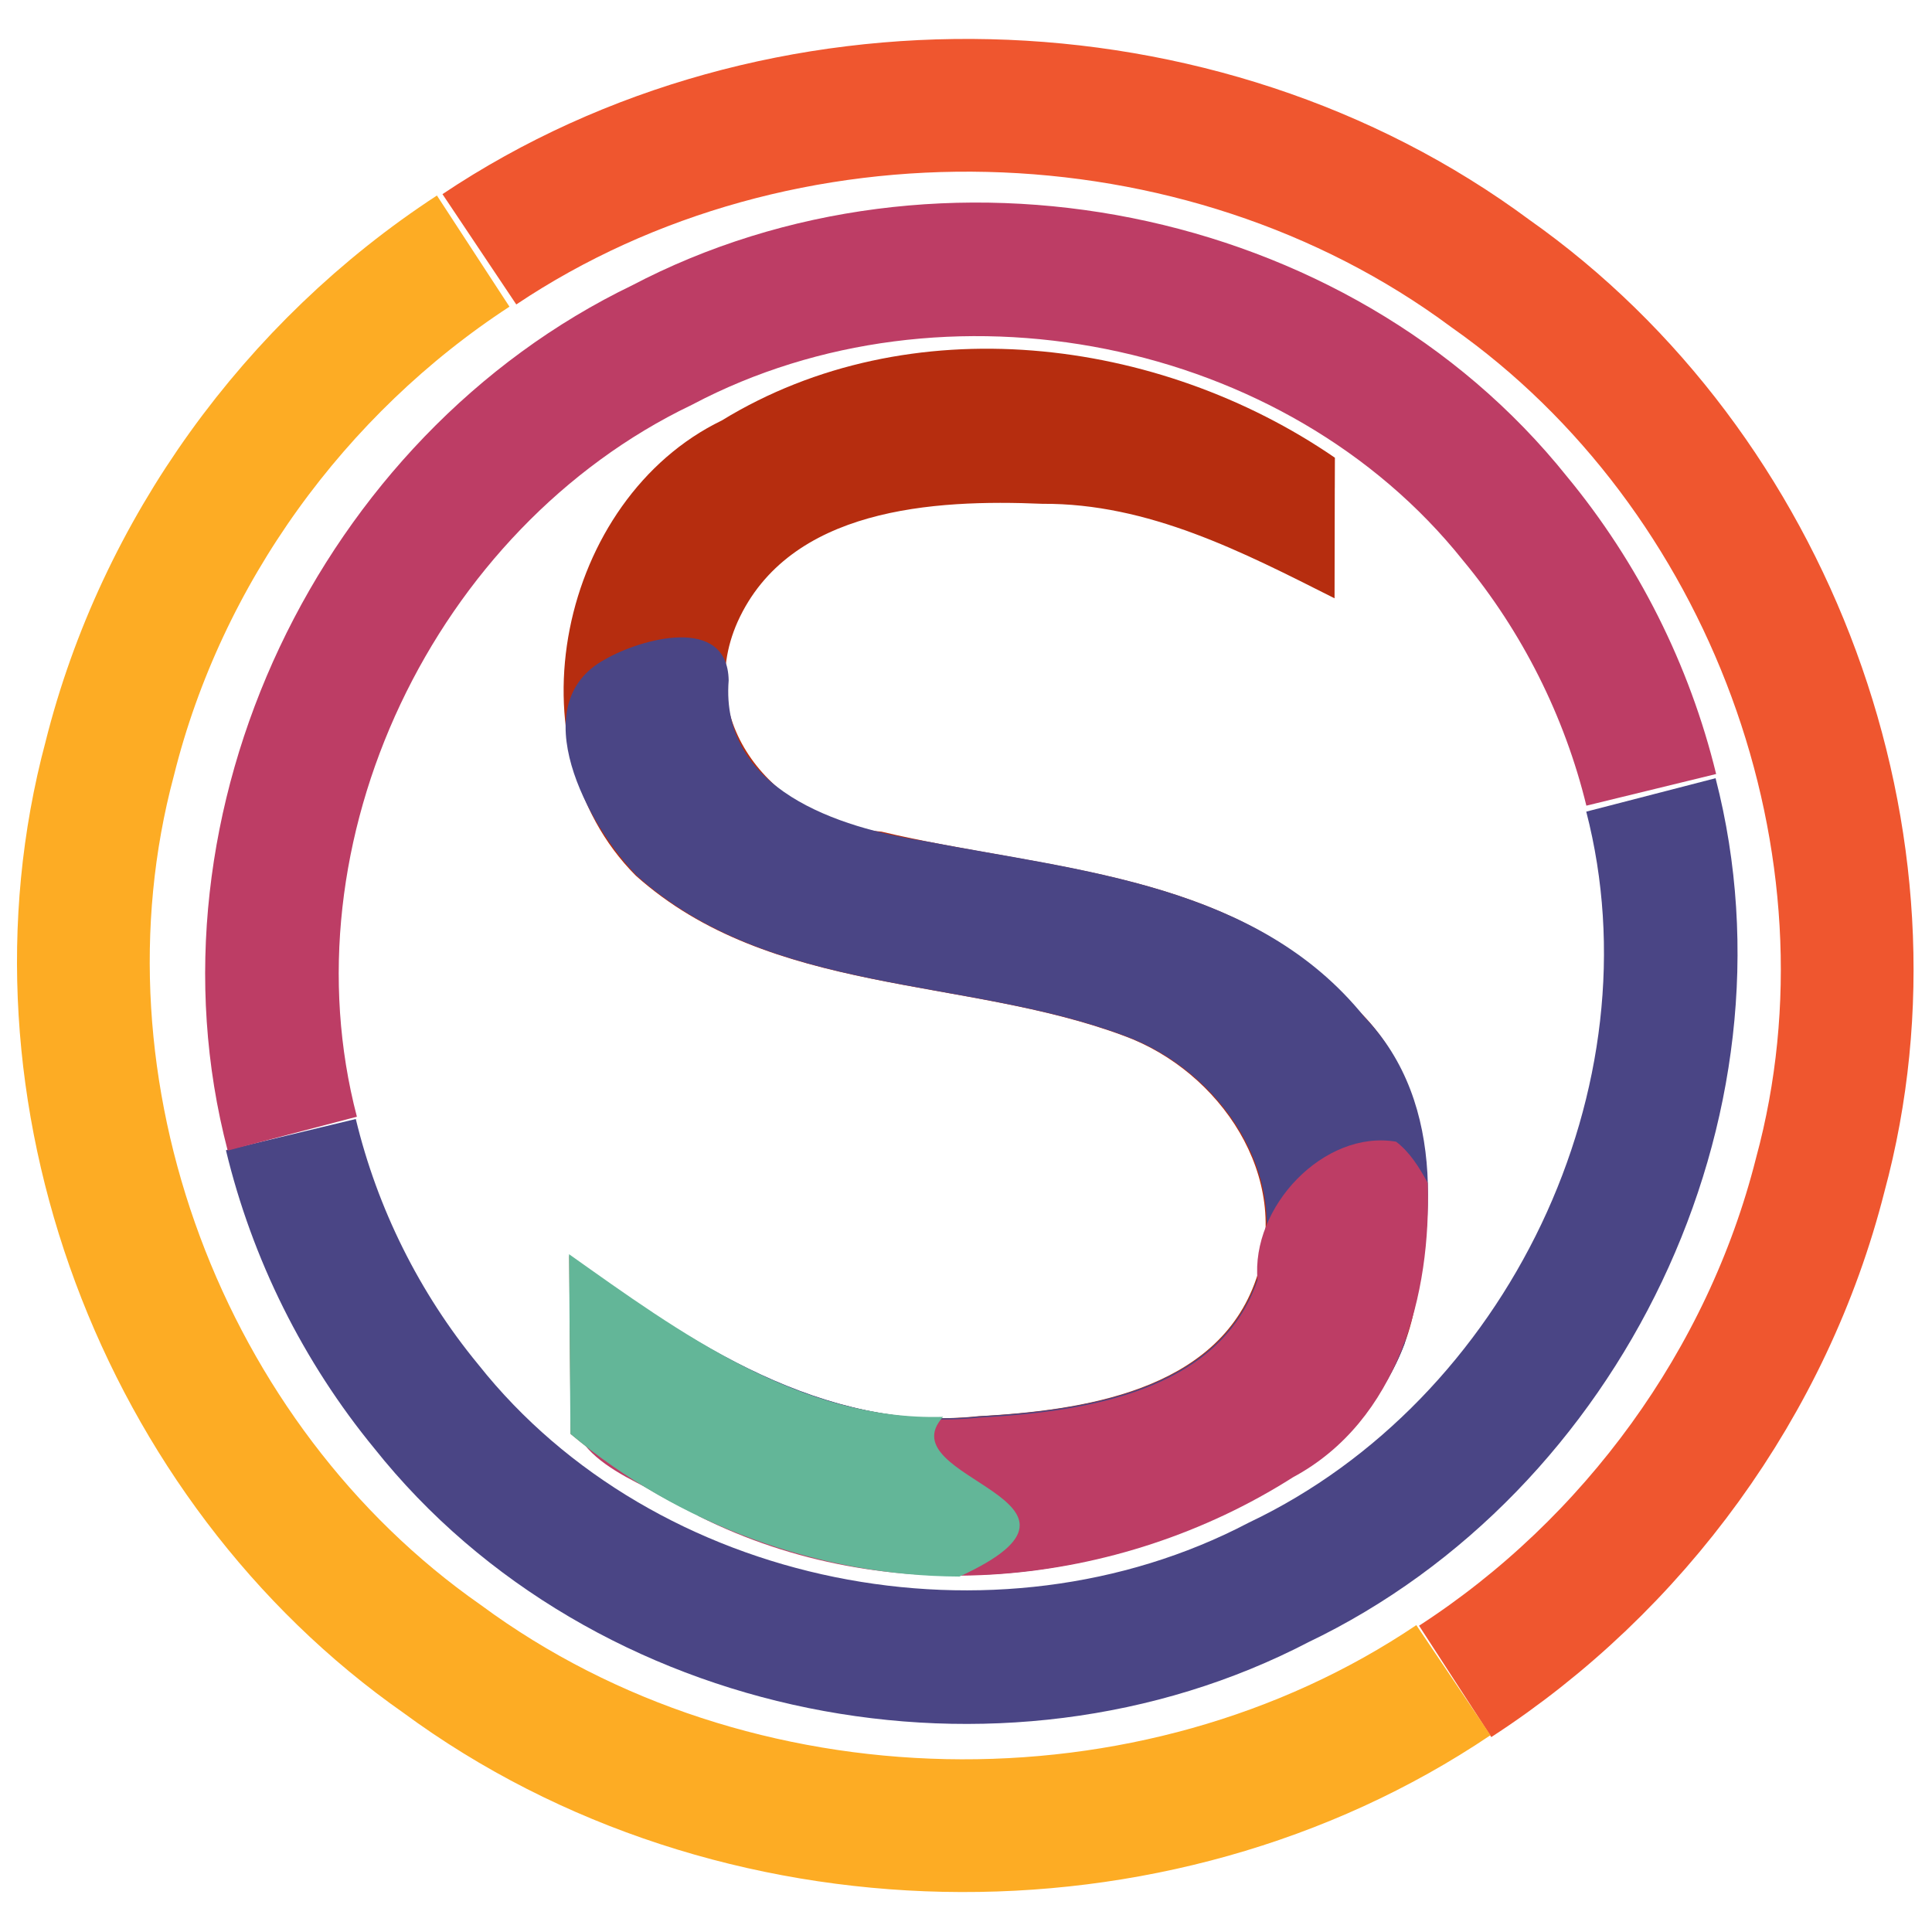<?xml version="1.0" encoding="UTF-8" standalone="no"?>
<!-- Created with Inkscape (http://www.inkscape.org/) -->

<svg
   width="1080"
   height="1080"
   viewBox="0 0 1080 1080"
   version="1.1"
   id="svg5"
   sodipodi:docname="logo.base2.svg"
   inkscape:version="1.2.2 (b0a8486541, 2022-12-01)"
   xmlns:inkscape="http://www.inkscape.org/namespaces/inkscape"
   xmlns:sodipodi="http://sodipodi.sourceforge.net/DTD/sodipodi-0.dtd"
   xmlns="http://www.w3.org/2000/svg"
   xmlns:svg="http://www.w3.org/2000/svg">
  <sodipodi:namedview
     id="namedview7"
     pagecolor="#ffffff"
     bordercolor="#000000"
     borderopacity="0.25"
     inkscape:showpageshadow="2"
     inkscape:pageopacity="0.0"
     inkscape:pagecheckerboard="0"
     inkscape:deskcolor="#d1d1d1"
     inkscape:document-units="px"
     showgrid="true"
     inkscape:zoom="0.43703704"
     inkscape:cx="471.35593"
     inkscape:cy="777.9661"
     inkscape:window-width="1920"
     inkscape:window-height="1043"
     inkscape:window-x="0"
     inkscape:window-y="0"
     inkscape:window-maximized="1"
     inkscape:current-layer="layer1">
    <inkscape:grid
       type="xygrid"
       id="grid111" />
  </sodipodi:namedview>
  <defs
     id="defs2" />
  <g
     inkscape:label="Layer 1"
     inkscape:groupmode="layer"
     id="layer1">
    <path
       d="M 267.975,139.361 C 435.595,27.199 671.173,32.729 833.182,152.934 989.43,262.914 1067.68,471.851 1017.483,656.904 988.212,772.602 913.419,875.103 813.45,939.908"
       style="fill:none;stroke:#ef562f;stroke-width:74.2;stroke-opacity:1"
       id="path12219" />
    <path
       d="M 812.464,939.222 C 645.191,1051.901 409.598,1047.1 247.217,927.396 90.63,817.9 11.734,609.206 61.359,423.999 90.272,308.211 164.748,205.479 264.515,140.365"
       style="fill:none;stroke:#fdac24;stroke-width:74.2;stroke-opacity:1"
       id="path12219-7" />
    <path
       d="M 922.87,444.364 C 967.306,616.275 874.319,808.395 714.838,884.533 558.227,966.394 348.678,925.208 238.249,786.143 202.003,742.079 175.938,689.731 162.598,634.258"
       style="fill:none;stroke:#4a4585;stroke-width:74.668;stroke-dasharray:none;stroke-opacity:1"
       id="path12219-5" />
    <path
       d="m 163.393,633.71 c -44.981,-171.76 47.388,-364.173 206.634,-440.794 156.369,-82.338 366.039,-41.768 476.899,96.954 36.385,43.953 62.617,96.222 76.133,151.656"
       style="fill:none;stroke:#bd3d65;stroke-width:74.668;stroke-dasharray:none;stroke-opacity:1"
       id="path12219-7-3" />
    <g
       aria-label="S"
       id="text17455"
       style="font-size:192px;white-space:pre;inline-size:113.066;fill:#b62d0f;stroke:#4a4585;stroke-width:76.018;fill-opacity:1"
       transform="matrix(8.734,0,0,8.734,-4951.603,-3447.123)">
      <path
         d="m 652.364,425.904 c -0.005,2.356 -0.01,4.712 -0.014,7.068 -5.886,-2.966 -11.905,-6.089 -18.701,-6.048 -6.956,-0.298 -16.206,0.251 -19.505,7.551 -2.94,6.626 2.657,12.881 9.206,13.432 10.411,2.472 22.592,2.489 30.204,11.136 5.127,4.726 5.281,12.084 4.056,18.458 -1.014,7.947 -8.223,12.634 -15.131,15.169 -12.858,5.443 -28.401,2.702 -39.021,-6.217 -0.03,-3.798 -0.061,-7.596 -0.091,-11.393 7.627,5.525 16.262,11.322 26.169,10.262 6.581,-0.36 15.325,-1.568 17.796,-8.781 2.32,-6.512 -2.318,-13.31 -8.45,-15.56 -10.257,-3.836 -22.616,-2.544 -31.254,-10.257 -8.255,-8.289 -4.857,-24.118 5.502,-29.133 12,-7.352 27.949,-5.381 39.242,2.383 -0.002,0.644 -0.005,1.288 -0.007,1.933 z"
         style="font-size:96px;fill:#b62d0f;fill-opacity:1;stroke:none;stroke-width:79.042"
         id="path17609"
         sodipodi:nodetypes="ccsscsccccscscccsssscccsscsscc" />
    </g>
    <g
       aria-label="S"
       id="text17455-1"
       style="font-size:192px;white-space:pre;inline-size:113.066;fill:#0fb2b6;fill-opacity:1;stroke:#4a4585;stroke-width:76.018"
       transform="matrix(8.734,0,0,8.734,-4950.968,-3447.058)">
      <path
         d="m 613.499,438.213 c -0.556,7.007 7.042,9.44 12.603,10.303 9.922,1.912 21.264,2.783 28.079,11.232 5.384,5.589 4.528,14.101 2.572,20.948 -3.214,8.426 -12.571,11.748 -20.568,13.909 -11.397,2.611 -23.782,-0.738 -32.729,-8.153 -0.03,-3.798 -0.061,-7.596 -0.091,-11.393 7.627,5.525 16.262,11.322 26.169,10.262 6.581,-0.36 15.325,-1.568 17.796,-8.781 2.32,-6.512 -2.318,-13.31 -8.45,-15.56 -10.257,-3.836 -22.616,-2.544 -31.254,-10.257 -3.164,-3.239 -7.325,-10.999 -2.034,-13.853 2.243,-1.298 7.83,-2.894 7.907,1.344 z"
         style="font-size:96px;fill:#4a4585;fill-opacity:1;stroke:none;stroke-width:79.042"
         id="path17609-2"
         sodipodi:nodetypes="cccccscscccsssscccscc" />
      <path
         d="m 658.236,470.367 c 0.257,7.141 -1.892,15.24 -8.619,18.855 -11.217,7.135 -25.998,8.537 -38.006,2.503 -2.875,-2.055 -8.744,-3.245 -8.154,-7.569 -0.024,-3.006 -0.048,-6.012 -0.072,-9.018 7.627,5.525 16.262,11.322 26.169,10.262 6.581,-0.36 15.325,-1.568 17.796,-8.781 -0.444,-4.706 4.259,-9.656 8.864,-8.876 0.895,0.675 1.487,1.661 2.021,2.623 z"
         style="font-size:96px;white-space:pre;inline-size:113.066;fill:#bd3d65;fill-opacity:1;stroke:none;stroke-width:79.042"
         id="path17609-2-7"
         sodipodi:nodetypes="ccscccssscc" />
      <path
         d="m 628.272,495.576 c -9.034,-0.032 -17.975,-3.337 -24.9,-9.131 -0.03,-3.834 -0.061,-7.668 -0.091,-11.502 7.101,5.035 14.793,10.673 23.938,10.412 -3.634,4.01 11.76,5.304 1.053,10.22 z"
         style="font-size:96px;white-space:pre;inline-size:113.066;fill:#63b698;fill-opacity:1;stroke:none;stroke-width:79.433"
         id="path17609-2-7-0"
         sodipodi:nodetypes="ccccscc" />
    </g>
  </g>
</svg>
